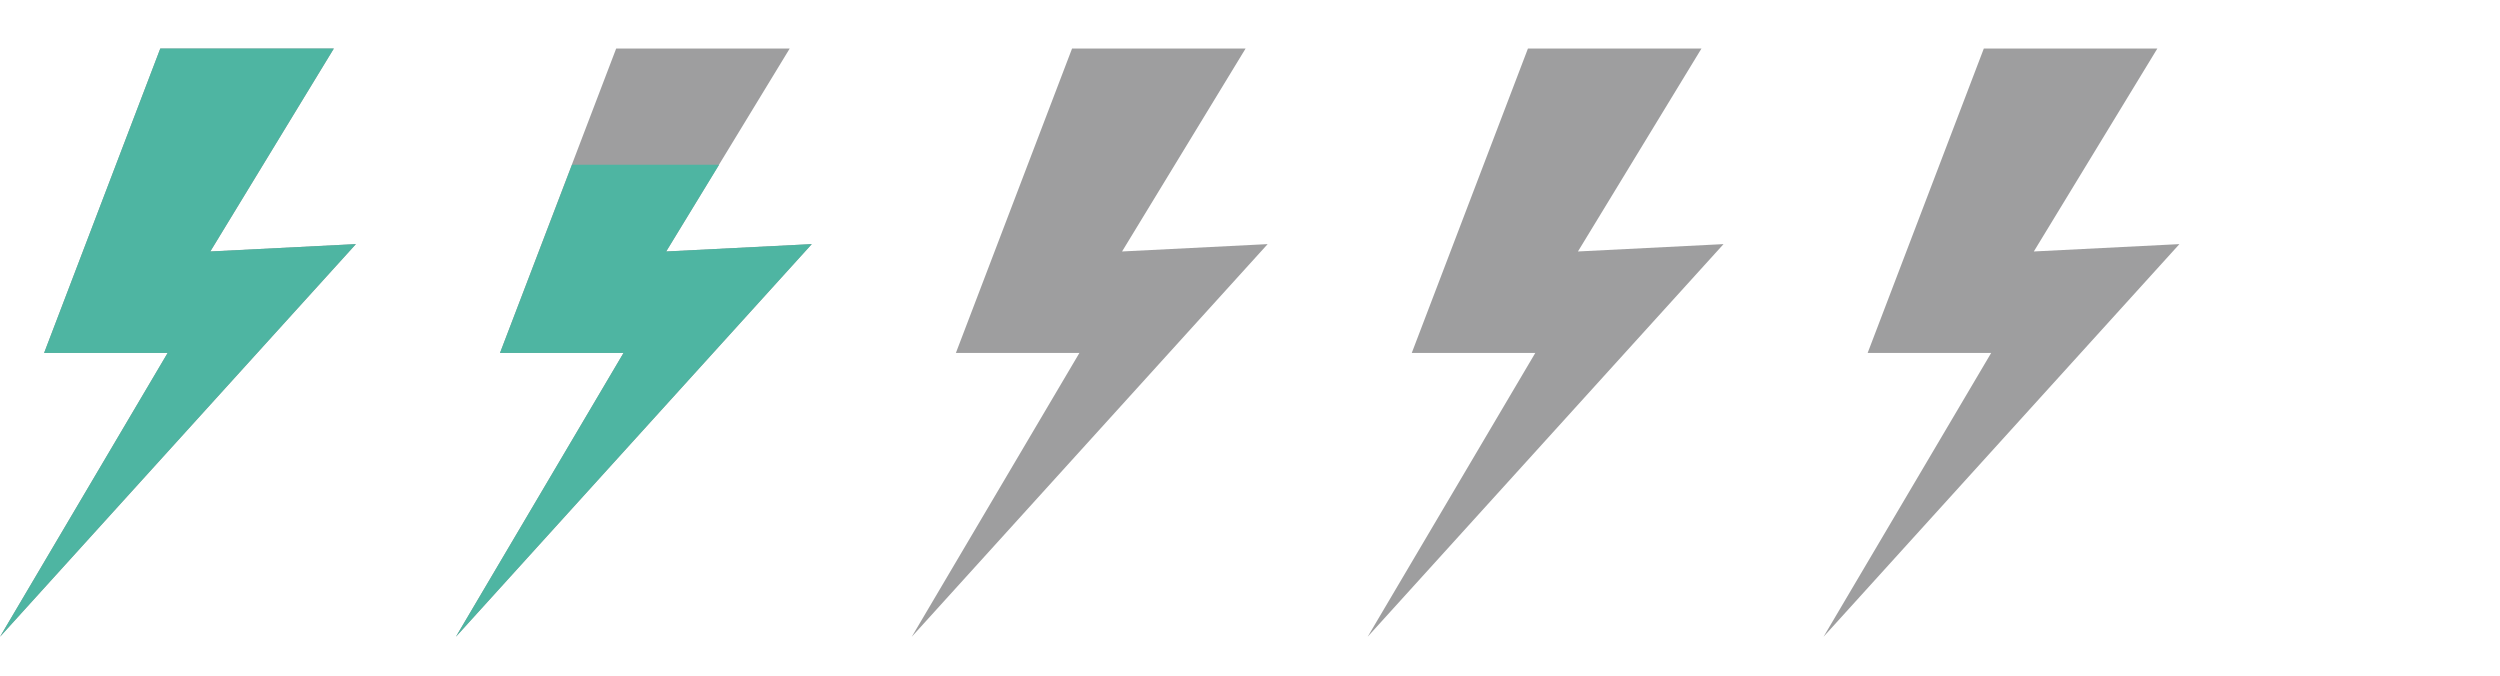 <?xml version="1.0" encoding="utf-8"?>
<!-- Generator: Adobe Illustrator 19.2.1, SVG Export Plug-In . SVG Version: 6.00 Build 0)  -->
<svg version="1.1" id="レイヤー_1" xmlns="http://www.w3.org/2000/svg" xmlns:xlink="http://www.w3.org/1999/xlink" x="0px"
	 y="0px" viewBox="0 0 170 46" style="enable-background:new 0 0 170 46;" xml:space="preserve">
<style type="text/css">
	.st0{fill:#9E9E9F;}
	.st1{fill:#4EB5A2;}
</style>
<polygon class="st0" points="10.9,3.3 22.7,3.3 14.3,17.1 24.2,16.6 0,43.3 11.4,24 3,24 "/>
<polygon class="st0" points="41.9,3.3 53.7,3.3 45.3,17.1 55.2,16.6 31,43.3 42.4,24 34,24 "/>
<polygon class="st0" points="72.9,3.3 84.7,3.3 76.3,17.1 86.2,16.6 62,43.3 73.4,24 65,24 "/>
<polygon class="st0" points="103.9,3.3 115.7,3.3 107.3,17.1 117.2,16.6 93,43.3 104.4,24 96,24 "/>
<polygon class="st0" points="134.9,3.3 146.7,3.3 138.3,17.1 148.2,16.6 124,43.3 135.4,24 127,24 "/>
<polygon class="st1" points="-153.5,39.2 -156,43.3 -152.2,39.2 "/>
<polygon class="st1" points="-144.7,35.2 -149.5,43.3 -142.1,35.2 "/>
<polygon class="st1" points="-135,31.2 -142.1,43.3 -131.2,31.2 "/>
<polygon class="st1" points="-124.2,27.2 -133.7,43.3 -119.1,27.2 "/>
<polygon class="st1" points="-114.8,23.2 -115.1,24 -106.7,24 -118.1,43.3 -99.9,23.2 "/>
<polygon class="st1" points="-75.4,19.2 -92.4,19.2 -94.3,24 -85.9,24 -97.3,43.3 "/>
<polygon class="st1" points="-60,15.2 -69.1,15.2 -72.4,24 -64,24 -75.4,43.3 -51.2,16.6 -61.1,17.1 "/>
<polygon class="st1" points="48.9,11.2 38.9,11.2 34,24 42.4,24 31,43.3 55.2,16.6 45.3,17.1 "/>
<polygon class="st1" points="-7.4,7.2 -18.3,7.2 -24.7,24 -16.3,24 -27.7,43.3 -3.5,16.6 -13.4,17.1 "/>
<polygon class="st1" points="10.9,3.3 22.7,3.3 14.3,17.1 24.2,16.6 0,43.3 11.4,24 3,24 "/>
</svg>
